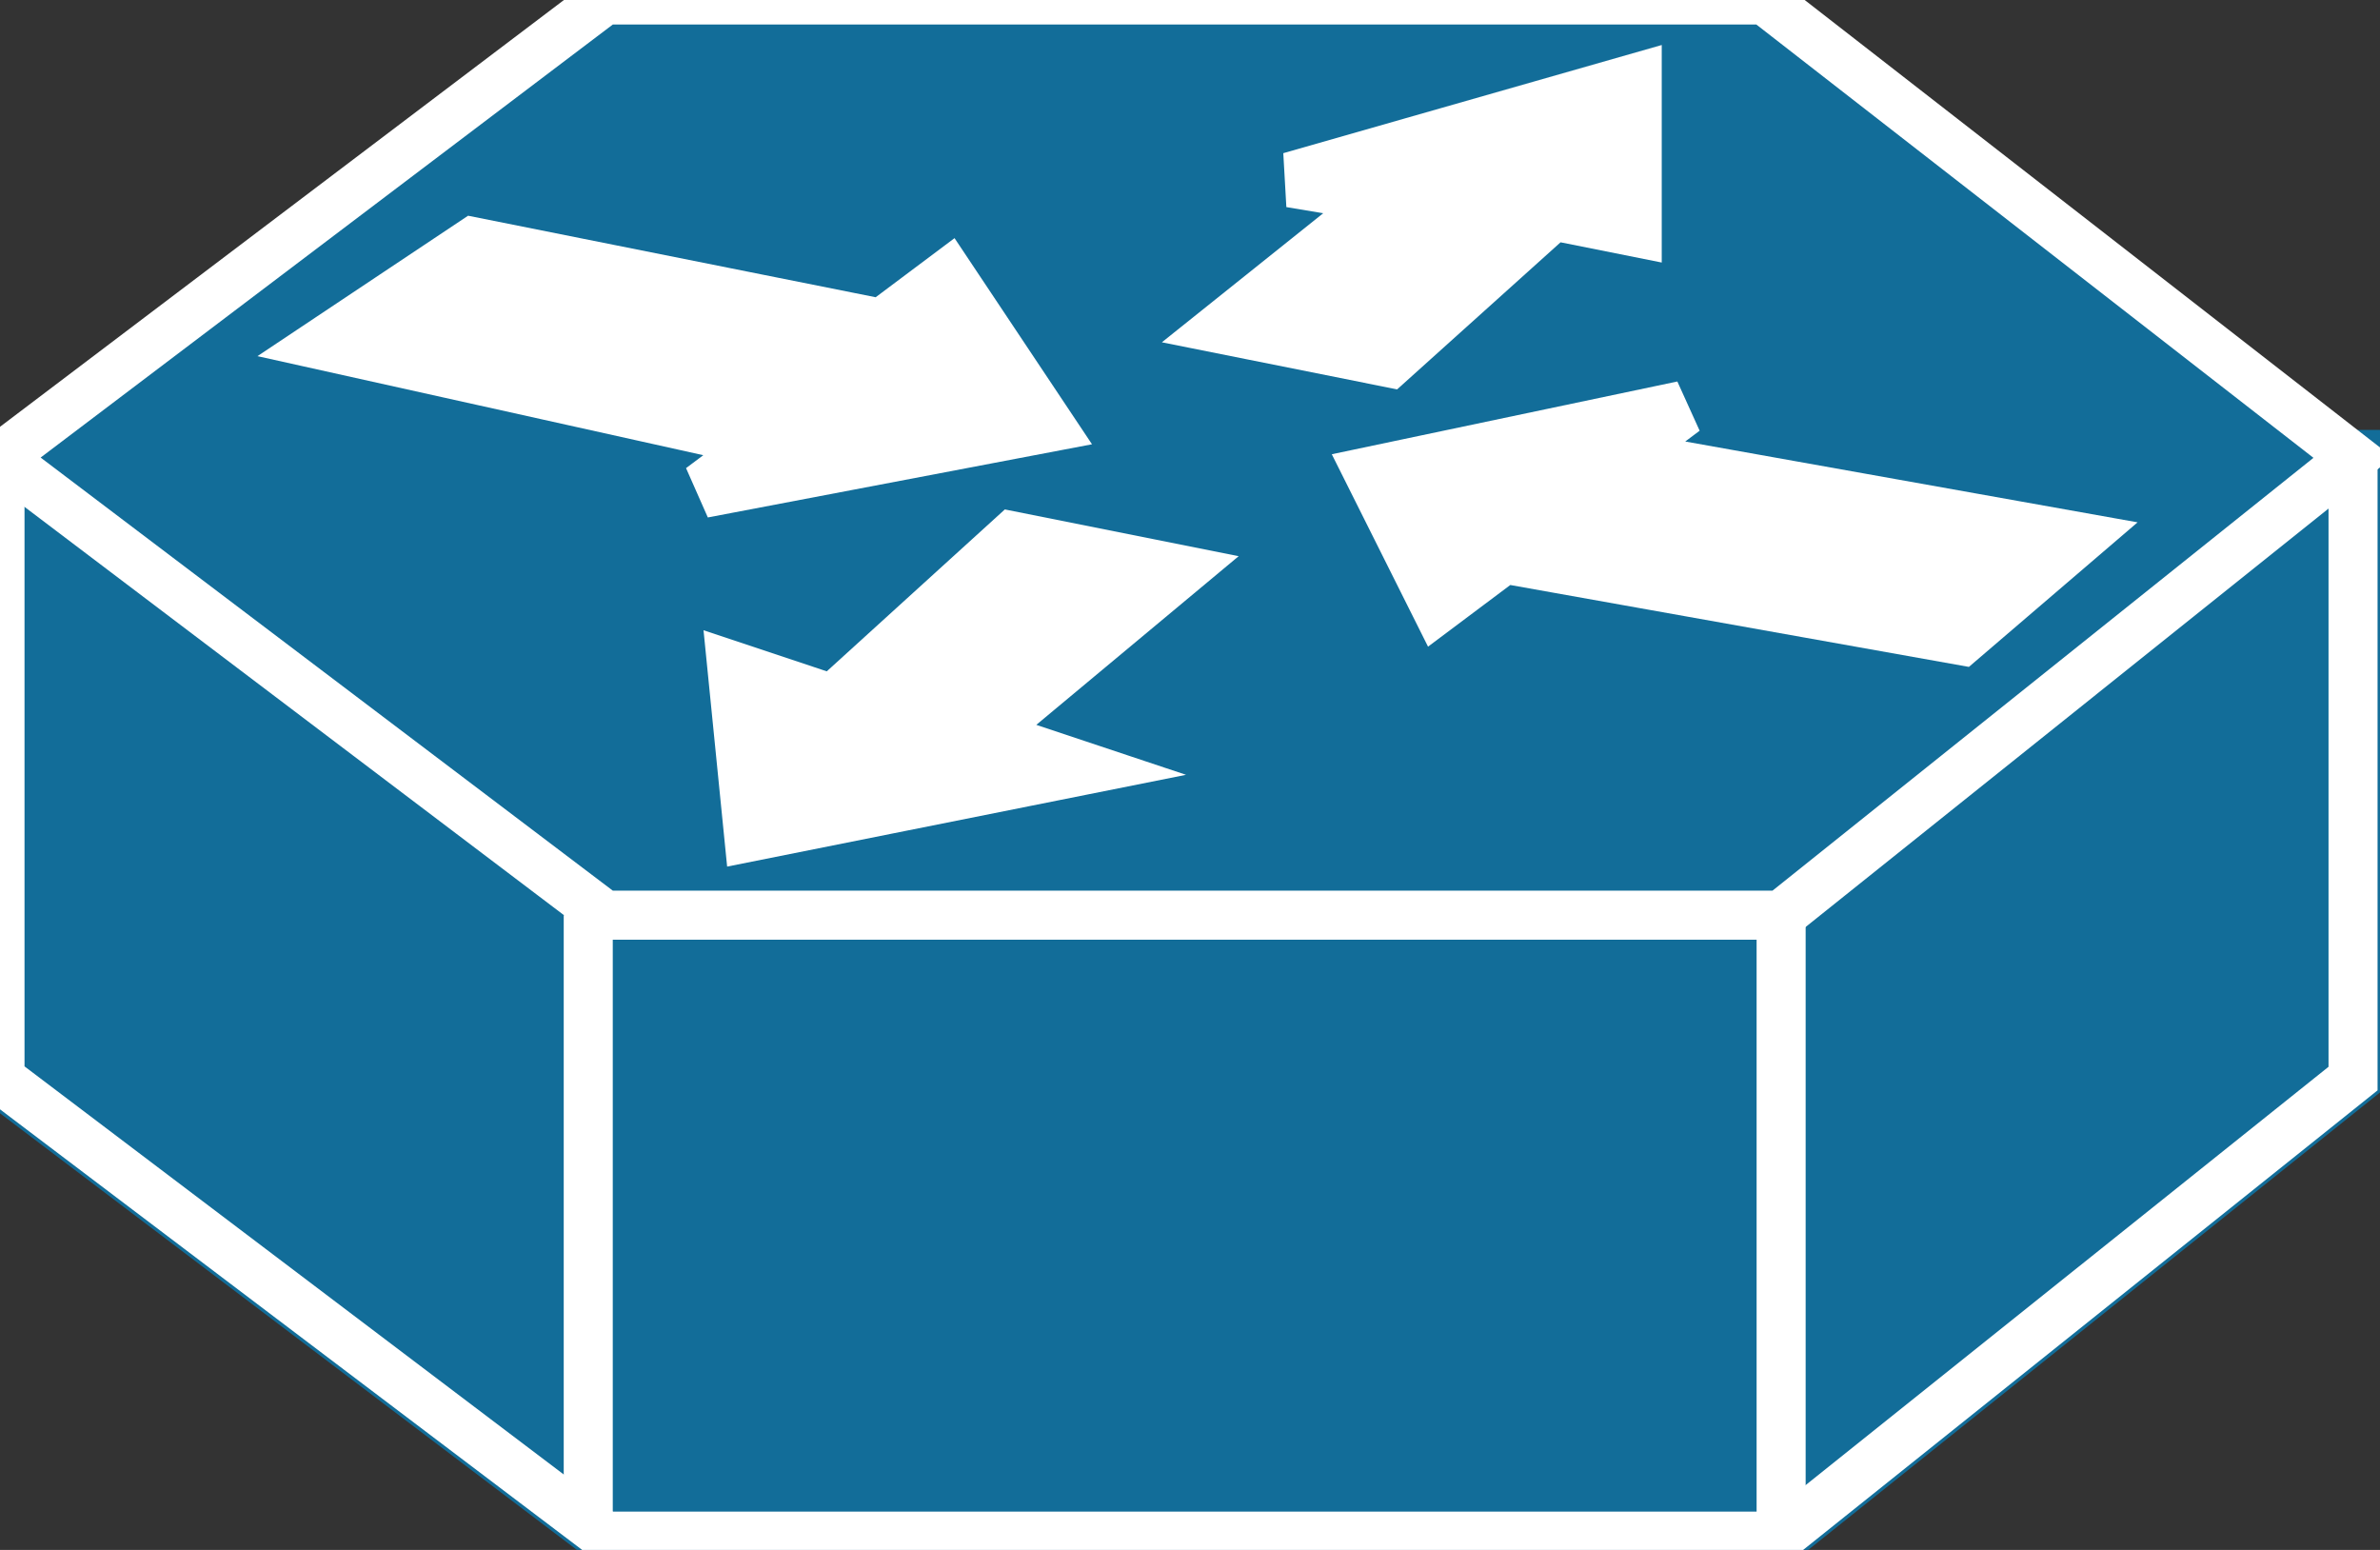 <svg xmlns="http://www.w3.org/2000/svg" xmlns:xlink="http://www.w3.org/1999/xlink" version="1.1" viewBox="0 0 129 84" >
  <rect x="0" y="0" width="129" height="84" fill="#333333" stroke="none"/>
  <title><![CDATA[Wavelength router]]></title>
  <g transform=" scale(3) ">
    <!--converted by libvisio2svg-->
    <g>
      <!--emf-blob start-->
      <g>
        <path d="M 42.513,8.266 L 42.513,19.485 L 32.18,27.751 L 10.923,27.751 L 0,19.485 L 0,8.266 Z " fill="#126D99" stroke-width="1px" stroke="#126D99"/>
        <path d="M 42.513,8.266 L 42.513,19.485 L 32.18,27.751 L 10.923,27.751 L 0,19.485 L 0,8.266 " stroke="#FFFFFF" stroke-width="0.886" stroke-linecap="butt" stroke-linejoin="miter" fill="none"/>
        <path d="M 31.884,0 L 10.923,0 L 0,8.266 L 10.923,16.533 L 32.18,16.533 L 42.513,8.266 L 31.884,0 Z " fill="#126D99" stroke="#FFFFFF" stroke-width="0.886" stroke-linecap="butt" stroke-linejoin="miter"/>
        <path d="M 17.123,5.019 L 18.895,7.676 L 12.695,8.857 L 13.876,7.971 L 5.904,6.2 L 8.562,4.428 L 15.942,5.904 L 17.123,5.019 Z " fill="#FFFFFF" stroke-width="1px" stroke="#FFFFFF"/>
        <path d="M 25.98,10.923 L 24.799,8.562 L 30.408,7.381 L 29.227,8.266 L 37.494,9.743 L 35.427,11.514 L 27.161,10.038 L 25.98,10.923 Z " fill="#FFFFFF" stroke-width="1px" stroke="#FFFFFF"/>
        <path d="M 23.323,3.248 L 29.523,1.476 L 29.523,4.133 L 28.047,3.838 L 25.094,6.495 L 22.142,5.904 L 25.094,3.543 L 23.323,3.248 Z " fill="#FFFFFF" stroke-width="1px" stroke="#FFFFFF"/>
        <path d="M 19.485,13.876 L 13.58,15.057 L 13.285,12.104 L 15.057,12.695 L 18.304,9.743 L 21.256,10.333 L 17.714,13.285 L 19.485,13.876 Z " fill="#FFFFFF" stroke-width="1px" stroke="#FFFFFF"/>
        <path d="M 10.628,27.456 L 10.628,16.533 " stroke="#FFFFFF" stroke-width="0.886" stroke-linecap="butt" stroke-linejoin="miter" fill="none"/>
        <path d="M 32.18,27.456 L 32.18,16.533 " stroke="#FFFFFF" stroke-width="0.886" stroke-linecap="butt" stroke-linejoin="miter" fill="none"/>
      </g>
      <!--emf-blob end-->
    </g>
  </g>
</svg>

